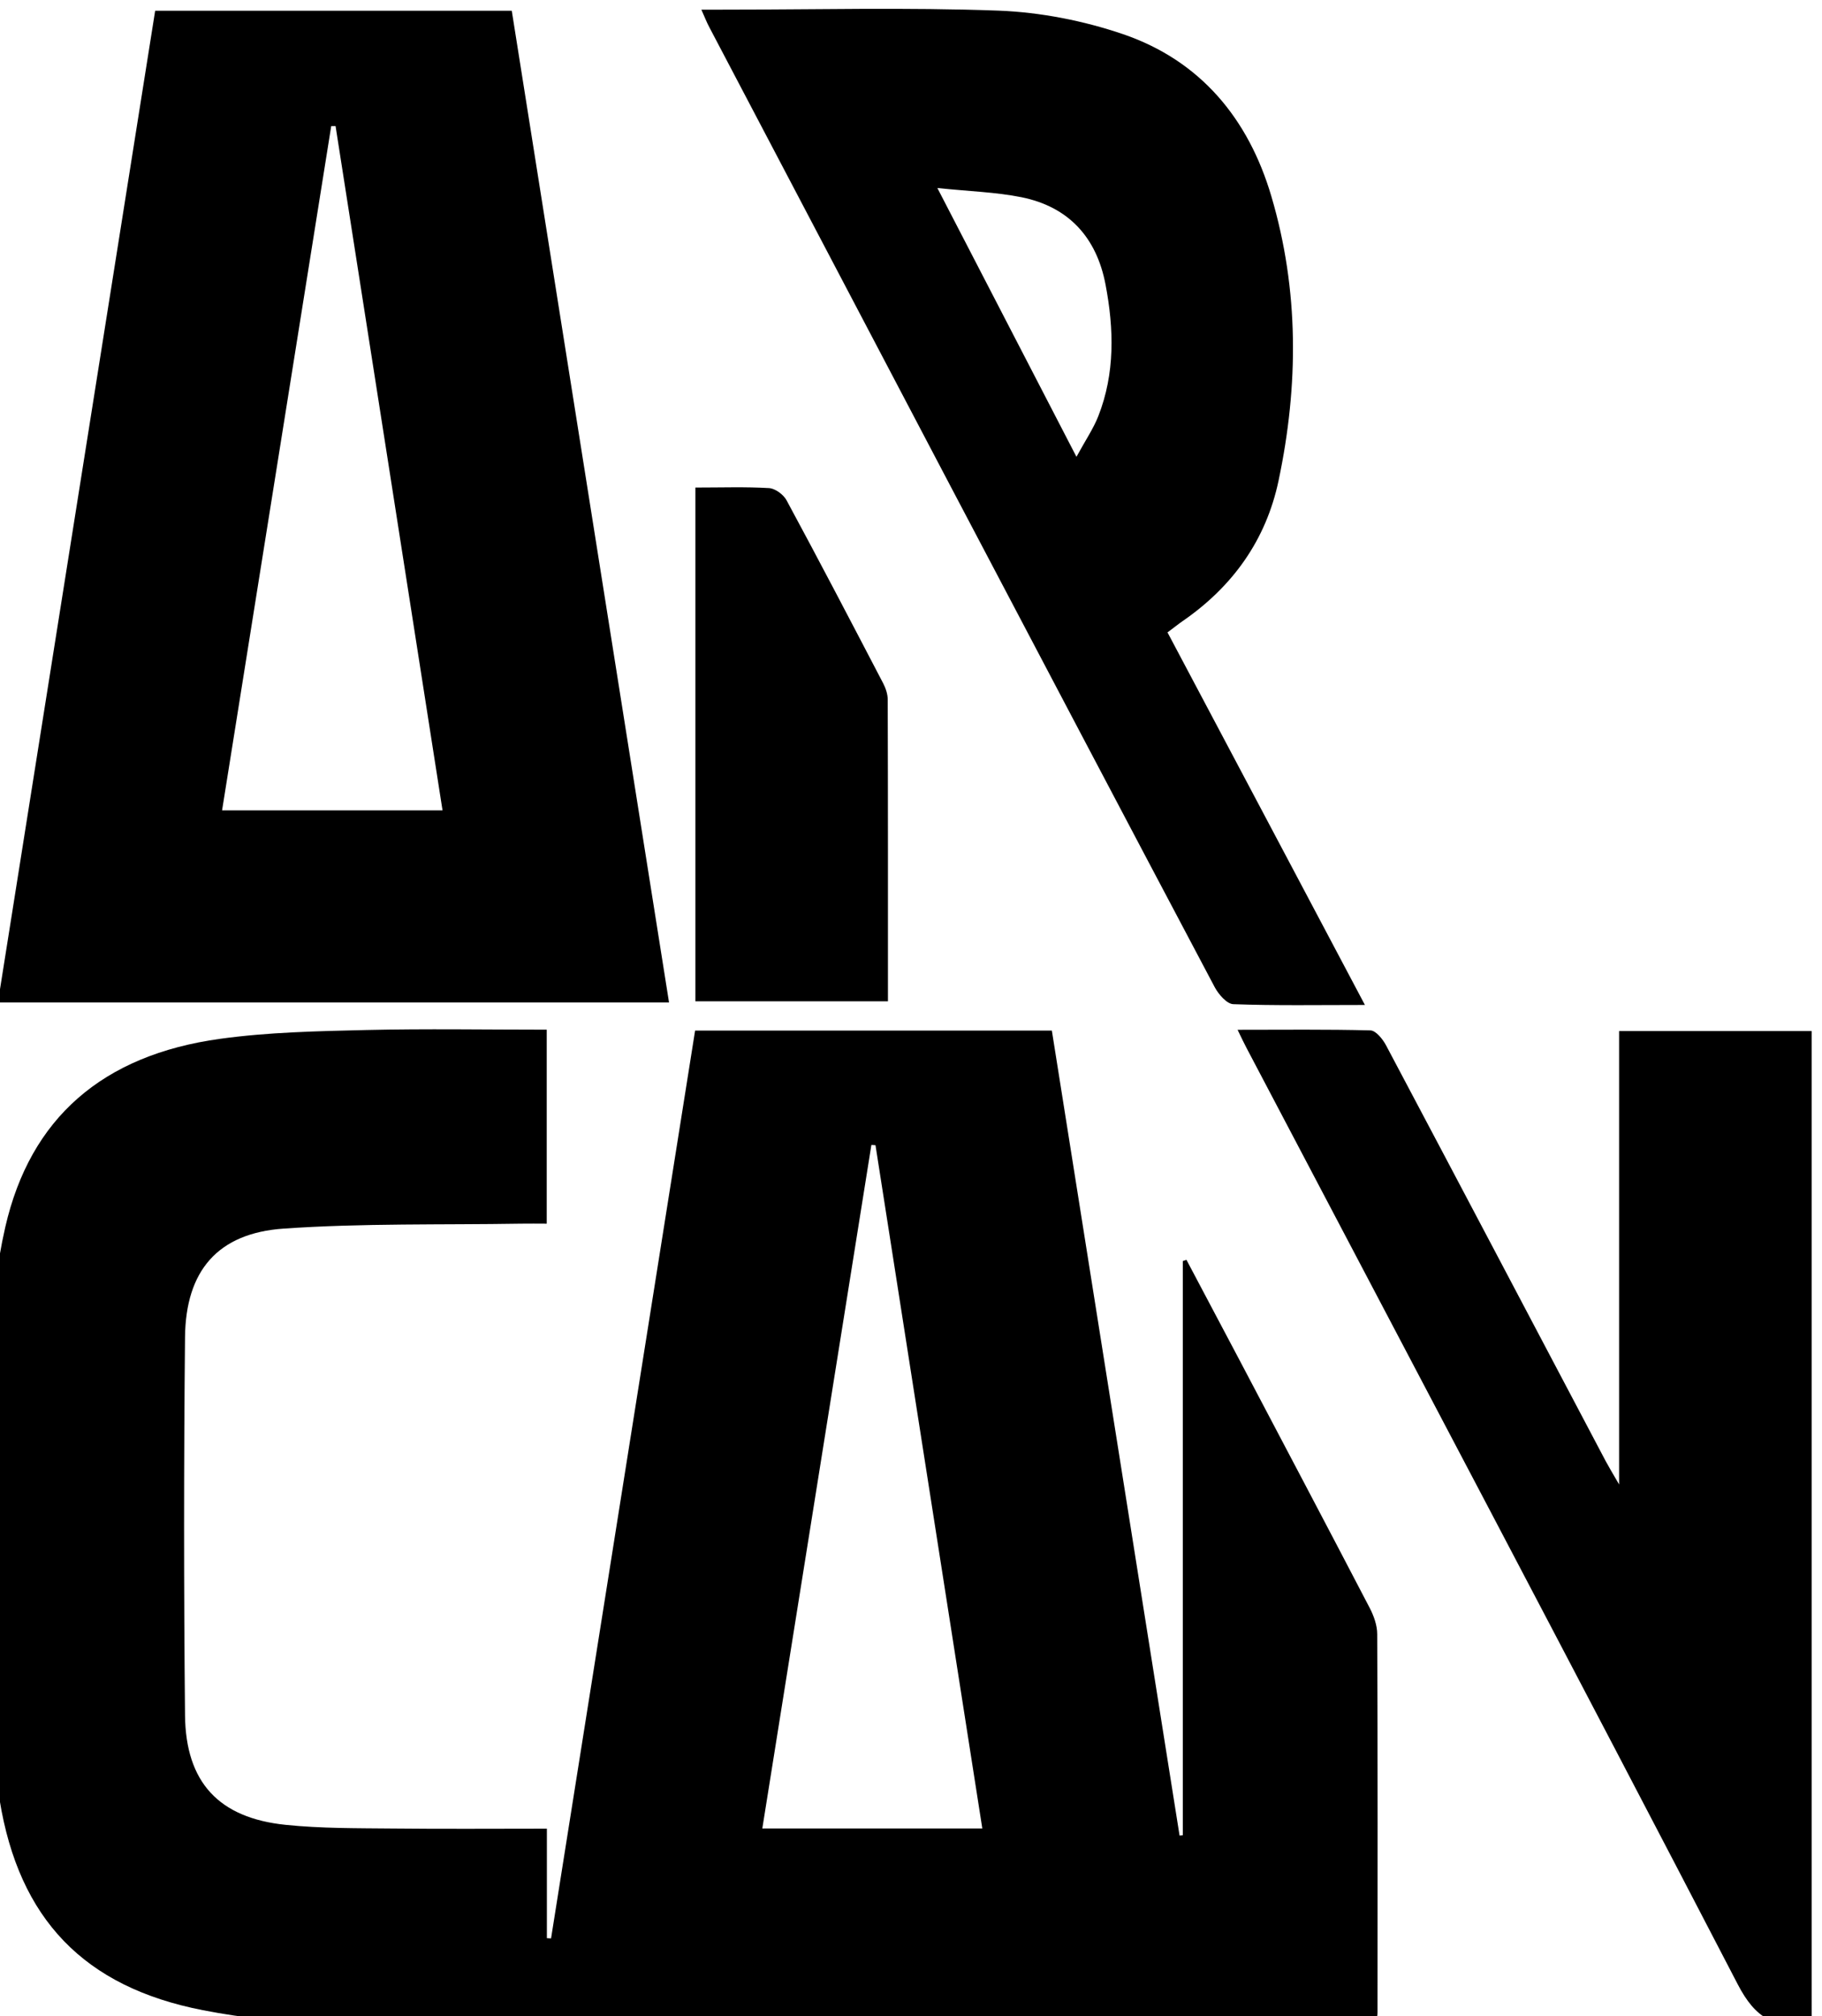 <?xml version="1.0" encoding="UTF-8" standalone="no"?>
<svg
   xmlns:dc="http://purl.org/dc/elements/1.1/"
   xmlns:cc="http://creativecommons.org/ns#"
   xmlns:rdf="http://www.w3.org/1999/02/22-rdf-syntax-ns#"
   xmlns:svg="http://www.w3.org/2000/svg"
   xmlns="http://www.w3.org/2000/svg"
   xmlns:sodipodi="http://sodipodi.sourceforge.net/DTD/sodipodi-0.dtd"
   xmlns:inkscape="http://www.inkscape.org/namespaces/inkscape"
   version="1.1"
   id="svg2"
   xml:space="preserve"
   width="31.397"
   height="34.725"
   viewBox="0 0 31.397 34.725"
   sodipodi:docname="logos-arcan.svg"
   inkscape:version="1.0.1 (3bc2e813f5, 2020-09-07)"><defs
     id="defs6"><clipPath
       clipPathUnits="userSpaceOnUse"
       id="clipPath20"><path
         d="M 2907.04,5748.56 4650.4,6980.65 3638.95,8411.84 h -500.49 l -1409.6,-996.21 z"
         id="path18" /></clipPath><clipPath
       clipPathUnits="userSpaceOnUse"
       id="clipPath32"><path
         d="M 1731.63,7411.72 3146.76,8411.84 H 1024.82 Z"
         id="path30" /></clipPath><clipPath
       clipPathUnits="userSpaceOnUse"
       id="clipPath44"><path
         d="M 1163.65,4516.46 2910.95,5751.33 1732.78,7418.4 0,6193.79 V 6163 Z"
         id="path42" /></clipPath><clipPath
       clipPathUnits="userSpaceOnUse"
       id="clipPath56"><path
         d="m 867.77,6801.2 867.77,613.28 -704.86,997.36 H 0 V 6187.91 Z"
         id="path54" /></clipPath><clipPath
       clipPathUnits="userSpaceOnUse"
       id="clipPath68"><path
         d="M 302.402,3907.79 1167.57,4519.23 0,6171.29 v -1835.6 z"
         id="path66" /></clipPath><clipPath
       clipPathUnits="userSpaceOnUse"
       id="clipPath80"><path
         d="M 3789.87,3969.98 5241.8,2518.04 5942.76,3219 v 1535.84 l -684.02,684.02 z"
         id="path78" /></clipPath><clipPath
       clipPathUnits="userSpaceOnUse"
       id="clipPath92"><path
         d="m 5238.41,2521.44 704.35,-704.36 v 1408.71 z"
         id="path90" /></clipPath><clipPath
       clipPathUnits="userSpaceOnUse"
       id="clipPath104"><path
         d="M 2315.91,2496.02 3767.84,1044.08 5245.18,2521.44 3793.25,3973.37 Z"
         id="path102" /></clipPath><clipPath
       clipPathUnits="userSpaceOnUse"
       id="clipPath116"><path
         d="M 3764.44,1047.46 4804.86,7.062 H 5631.3 L 5942.76,318.531 V 1823.85 l -700.96,700.97 z"
         id="path114" /></clipPath><clipPath
       clipPathUnits="userSpaceOnUse"
       id="clipPath128"><path
         d="m 5624.52,7.062 h 318.24 V 325.301 Z"
         id="path126" /></clipPath><clipPath
       clipPathUnits="userSpaceOnUse"
       id="clipPath140"><path
         d="M 1340.89,1521 2854.82,7.062 H 4665.6 L 4738.62,80.082 2319.29,2499.41 Z"
         id="path138" /></clipPath><clipPath
       clipPathUnits="userSpaceOnUse"
       id="clipPath152"><path
         d="m 4658.82,7.062 h 152.82 l -76.41,76.414 z"
         id="path150" /></clipPath><clipPath
       clipPathUnits="userSpaceOnUse"
       id="clipPath164"><path
         d="m 0,7.062 h 5942.77 v 8404.77 H 0 Z"
         id="path162" /></clipPath><clipPath
       clipPathUnits="userSpaceOnUse"
       id="clipPath174"><path
         d="m 0,7.062 h 5950 v 8405.87 H 0 Z"
         id="path172" /></clipPath><clipPath
       clipPathUnits="userSpaceOnUse"
       id="clipPath200"><path
         d="m 0,7.062 h 5942.77 v 8404.77 H 0 Z"
         id="path198" /></clipPath><clipPath
       clipPathUnits="userSpaceOnUse"
       id="clipPath210"><path
         d="m 0,7.062 h 5950 v 8405.87 H 0 Z"
         id="path208" /></clipPath><clipPath
       clipPathUnits="userSpaceOnUse"
       id="clipPath254"><path
         d="m 0,7.062 h 5942.77 v 8404.77 H 0 Z"
         id="path252" /></clipPath><clipPath
       clipPathUnits="userSpaceOnUse"
       id="clipPath264"><path
         d="m 0,7.062 h 5950 v 8405.87 H 0 Z"
         id="path262" /></clipPath><clipPath
       clipPathUnits="userSpaceOnUse"
       id="clipPath288"><path
         d="m 0,7.062 h 5942.77 v 8404.77 H 0 Z"
         id="path286" /></clipPath><clipPath
       clipPathUnits="userSpaceOnUse"
       id="clipPath300"><path
         d="m 0,7.062 h 5950 v 8405.87 H 0 Z"
         id="path298" /></clipPath><clipPath
       clipPathUnits="userSpaceOnUse"
       id="clipPath326"><path
         d="m 0,7.062 h 5942.77 v 8404.77 H 0 Z"
         id="path324" /></clipPath><clipPath
       clipPathUnits="userSpaceOnUse"
       id="clipPath414"><path
         d="m 0,7.062 h 5950 v 8405.87 H 0 Z"
         id="path412" /></clipPath><clipPath
       clipPathUnits="userSpaceOnUse"
       id="clipPath424"><path
         d="m 0,7.062 h 5942.77 v 8404.77 H 0 Z"
         id="path422" /></clipPath><clipPath
       clipPathUnits="userSpaceOnUse"
       id="clipPath442"><path
         d="m 0,7.062 h 5950 v 8405.87 H 0 Z"
         id="path440" /></clipPath><clipPath
       clipPathUnits="userSpaceOnUse"
       id="clipPath456"><path
         d="m 0,7.062 h 5942.77 v 8404.77 H 0 Z"
         id="path454" /></clipPath><clipPath
       clipPathUnits="userSpaceOnUse"
       id="clipPath466"><path
         d="m 0,7.062 h 5950 v 8405.87 H 0 Z"
         id="path464" /></clipPath><clipPath
       clipPathUnits="userSpaceOnUse"
       id="clipPath476"><path
         d="m 0,7.062 h 5942.77 v 8404.77 H 0 Z"
         id="path474" /></clipPath><clipPath
       clipPathUnits="userSpaceOnUse"
       id="clipPath486"><path
         d="m 0,7.062 h 5950 v 8405.87 H 0 Z"
         id="path484" /></clipPath><clipPath
       clipPathUnits="userSpaceOnUse"
       id="clipPath496"><path
         d="m 0,7.062 h 5942.77 v 8404.77 H 0 Z"
         id="path494" /></clipPath><clipPath
       clipPathUnits="userSpaceOnUse"
       id="clipPath506"><path
         d="m 0,7.062 h 5950 v 8405.87 H 0 Z"
         id="path504" /></clipPath><clipPath
       clipPathUnits="userSpaceOnUse"
       id="clipPath518"><path
         d="m 0,7.062 h 5942.77 v 8404.77 H 0 Z"
         id="path516" /></clipPath><clipPath
       clipPathUnits="userSpaceOnUse"
       id="clipPath528"><path
         d="m 0,7.062 h 5950 v 8405.87 H 0 Z"
         id="path526" /></clipPath><clipPath
       clipPathUnits="userSpaceOnUse"
       id="clipPath538"><path
         d="m 1875.09,528.129 h 250.496 v 167 H 1875.09 Z"
         id="path536" /></clipPath><clipPath
       clipPathUnits="userSpaceOnUse"
       id="clipPath548"><path
         d="m 0,7.062 h 5950 v 8405.87 H 0 Z"
         id="path546" /></clipPath><clipPath
       clipPathUnits="userSpaceOnUse"
       id="clipPath624"><path
         d="m 0,7.062 h 5942.77 v 8404.77 H 0 Z"
         id="path622" /></clipPath><clipPath
       clipPathUnits="userSpaceOnUse"
       id="clipPath638"><path
         d="m 0,7.062 h 5950 v 8405.87 H 0 Z"
         id="path636" /></clipPath><clipPath
       clipPathUnits="userSpaceOnUse"
       id="clipPath660"><path
         d="m 0,7.062 h 5942.77 v 8404.77 H 0 Z"
         id="path658" /></clipPath><clipPath
       clipPathUnits="userSpaceOnUse"
       id="clipPath670"><path
         d="m 0,7.062 h 5950 v 8405.87 H 0 Z"
         id="path668" /></clipPath><clipPath
       clipPathUnits="userSpaceOnUse"
       id="clipPath684"><path
         d="m 0,7.062 h 5942.77 v 8404.77 H 0 Z"
         id="path682" /></clipPath><clipPath
       clipPathUnits="userSpaceOnUse"
       id="clipPath694"><path
         d="m 0,7.062 h 5950 v 8405.87 H 0 Z"
         id="path692" /></clipPath><clipPath
       clipPathUnits="userSpaceOnUse"
       id="clipPath718"><path
         d="m 0,7.062 h 5942.77 v 8404.77 H 0 Z"
         id="path716" /></clipPath><clipPath
       clipPathUnits="userSpaceOnUse"
       id="clipPath728"><path
         d="m 0,7.062 h 5950 v 8405.87 H 0 Z"
         id="path726" /></clipPath><clipPath
       clipPathUnits="userSpaceOnUse"
       id="clipPath326-7"><path
         d="m 0,7.062 h 5942.77 v 8404.77 H 0 Z"
         id="path324-8" /></clipPath><clipPath
       clipPathUnits="userSpaceOnUse"
       id="clipPath414-5"><path
         d="m 0,7.062 h 5950 v 8405.87 H 0 Z"
         id="path412-7" /></clipPath><clipPath
       clipPathUnits="userSpaceOnUse"
       id="clipPath424-4"><path
         d="m 0,7.062 h 5942.77 v 8404.77 H 0 Z"
         id="path422-1" /></clipPath><clipPath
       clipPathUnits="userSpaceOnUse"
       id="clipPath442-8"><path
         d="m 0,7.062 h 5950 v 8405.87 H 0 Z"
         id="path440-5" /></clipPath><clipPath
       clipPathUnits="userSpaceOnUse"
       id="clipPath456-9"><path
         d="m 0,7.062 h 5942.77 v 8404.77 H 0 Z"
         id="path454-7" /></clipPath><clipPath
       clipPathUnits="userSpaceOnUse"
       id="clipPath466-5"><path
         d="m 0,7.062 h 5950 v 8405.87 H 0 Z"
         id="path464-3" /></clipPath><clipPath
       clipPathUnits="userSpaceOnUse"
       id="clipPath476-8"><path
         d="m 0,7.062 h 5942.77 v 8404.77 H 0 Z"
         id="path474-8" /></clipPath><clipPath
       clipPathUnits="userSpaceOnUse"
       id="clipPath486-3"><path
         d="m 0,7.062 h 5950 v 8405.87 H 0 Z"
         id="path484-1" /></clipPath><clipPath
       clipPathUnits="userSpaceOnUse"
       id="clipPath496-8"><path
         d="m 0,7.062 h 5942.77 v 8404.77 H 0 Z"
         id="path494-9" /></clipPath><clipPath
       clipPathUnits="userSpaceOnUse"
       id="clipPath506-6"><path
         d="m 0,7.062 h 5950 v 8405.87 H 0 Z"
         id="path504-4" /></clipPath><clipPath
       clipPathUnits="userSpaceOnUse"
       id="clipPath518-3"><path
         d="m 0,7.062 h 5942.77 v 8404.77 H 0 Z"
         id="path516-3" /></clipPath><clipPath
       clipPathUnits="userSpaceOnUse"
       id="clipPath528-3"><path
         d="m 0,7.062 h 5950 v 8405.87 H 0 Z"
         id="path526-8" /></clipPath><clipPath
       clipPathUnits="userSpaceOnUse"
       id="clipPath538-6"><path
         d="m 1875.09,528.129 h 250.496 v 167 H 1875.09 Z"
         id="path536-0" /></clipPath><clipPath
       clipPathUnits="userSpaceOnUse"
       id="clipPath624-4"><path
         d="m 0,7.062 h 5942.77 v 8404.77 H 0 Z"
         id="path622-8" /></clipPath></defs><sodipodi:namedview
     pagecolor="#ffffff"
     bordercolor="#666666"
     borderopacity="1"
     objecttolerance="10"
     gridtolerance="10"
     guidetolerance="10"
     inkscape:pageopacity="0"
     inkscape:pageshadow="2"
     inkscape:window-width="2560"
     inkscape:window-height="1379"
     id="namedview4"
     showgrid="false"
     fit-margin-top="0"
     fit-margin-left="0"
     fit-margin-right="0"
     fit-margin-bottom="0"
     inkscape:zoom="3.3868041"
     inkscape:cx="-187.83554"
     inkscape:cy="-23.049375"
     inkscape:window-x="0"
     inkscape:window-y="0"
     inkscape:window-maximized="1"
     inkscape:current-layer="g10"
     inkscape:document-rotation="0" /><g
     id="g10"
     inkscape:groupmode="layer"
     inkscape:label="SMC-22-court"
     transform="matrix(1.333,0,0,-1.333,-682.287,609.334)"><g
       id="g322"
       clip-path="url(#clipPath326-7)"
       transform="matrix(0.1,0,0,0.1,0.015,383.221)"><path
         d="m 5188.96,605.887 v -25.071 c -1.17,0 -2.25,0.02 -3.33,0 -10.23,-0.168 -20.49,0.071 -30.68,-0.636 -8.53,-0.59 -12.66,-5.453 -12.75,-14.028 -0.16,-16.281 -0.16,-32.574 0,-48.859 0.09,-8.676 4.38,-13.266 12.99,-14.156 4.61,-0.477 9.29,-0.43 13.94,-0.477 6.5,-0.07 13.01,-0.019 19.85,-0.019 v -14.149 c 0.18,-0.008 0.36,-0.019 0.54,-0.031 6.2,39.074 12.41,78.141 18.62,117.305 h 46.12 c 5.51,-34.723 11.01,-69.364 16.51,-104.016 0.14,0.02 0.28,0.031 0.42,0.039 v 74.195 l 0.47,0.161 c 2.31,-4.372 4.64,-8.747 6.95,-13.129 5.59,-10.61 11.19,-21.203 16.73,-31.836 0.54,-1.035 0.98,-2.266 0.98,-3.403 0.07,-16.285 0.05,-32.574 0.04,-48.867 0,-0.351 -0.08,-0.711 -0.17,-1.418 h -3.01 c -44.11,0 -88.23,-0.051 -132.35,0.071 -5.45,0.019 -10.98,0.578 -16.33,1.625 -15.37,2.996 -23.77,11.781 -26.27,27.183 -0.7,4.383 -1.06,8.875 -1.1,13.32 -0.14,15.172 -0.2,30.348 0.03,45.512 0.08,5.082 0.68,10.242 1.81,15.195 3.23,14.047 12.54,22.211 27.78,24.309 6.23,0.859 12.59,0.988 18.91,1.137 7.69,0.179 15.4,0.043 23.3,0.043 m 27.87,-103.219 h 28.44 c -4.62,29.59 -9.21,58.941 -13.81,88.293 -0.17,0.008 -0.35,0.019 -0.53,0.031 -4.69,-29.383 -9.38,-58.762 -14.1,-88.324"
         style="fill:#000000;fill-opacity:1;fill-rule:nonzero;stroke:none"
         id="path328" /><path
         d="m 5204.77,609.402 h -86.76 c 6.79,42.778 13.54,85.395 20.33,128.145 h 46.1 c 6.76,-42.598 13.52,-85.238 20.33,-128.145 m -29.28,24.817 c -4.63,29.621 -9.22,59.031 -13.83,88.433 -0.18,0 -0.37,-0.011 -0.56,-0.011 -4.69,-29.399 -9.38,-58.801 -14.11,-88.422 h 28.5"
         style="fill:#000000;fill-opacity:1;fill-rule:nonzero;stroke:none"
         id="path330" /><path
         d="m 5294.73,609.078 c -6.05,0 -11.54,-0.098 -17.01,0.102 -0.84,0.027 -1.9,1.258 -2.4,2.183 -11.44,21.594 -22.82,43.219 -34.21,64.844 -10.38,19.734 -20.76,39.473 -31.13,59.211 -0.34,0.629 -0.59,1.297 -1.03,2.273 h 2.72 c 11.91,0 23.84,0.313 35.73,-0.128 5.39,-0.211 10.94,-1.297 16.05,-3.036 10.03,-3.422 16.24,-10.949 19.19,-20.972 3.58,-12.11 3.52,-24.43 0.93,-36.711 -1.62,-7.696 -5.95,-13.727 -12.44,-18.188 -0.59,-0.41 -1.15,-0.871 -1.92,-1.437 8.44,-15.914 16.83,-31.727 25.52,-48.141 m -55.27,105.563 c 6.13,-11.84 11.89,-22.969 17.98,-34.731 1.19,2.176 2.19,3.645 2.82,5.242 2.18,5.551 2.03,11.282 0.94,17.012 -1.16,6.09 -4.76,10.051 -10.87,11.289 -3.33,0.668 -6.76,0.758 -10.87,1.188"
         style="fill:#000000;fill-opacity:1;fill-rule:nonzero;stroke:none"
         id="path332" /><path
         d="m 5352.48,477.688 c -4.71,-1.059 -7.27,0.417 -9.57,4.871 -20.98,40.402 -42.27,80.632 -63.46,120.918 -0.34,0.636 -0.65,1.296 -1.18,2.394 5.95,0 11.57,0.07 17.17,-0.078 0.7,-0.02 1.59,-1.121 2.01,-1.91 9.49,-17.887 18.93,-35.809 28.39,-53.719 0.42,-0.777 0.87,-1.535 1.75,-3.043 v 58.582 h 24.89 V 477.688"
         style="fill:#000000;fill-opacity:1;fill-rule:nonzero;stroke:none"
         id="path334" /><path
         d="m 5208.18,675.938 c 3.41,0 6.48,0.109 9.52,-0.071 0.8,-0.051 1.86,-0.832 2.26,-1.57 4.24,-7.844 8.37,-15.754 12.49,-23.649 0.33,-0.64 0.59,-1.398 0.59,-2.105 0.04,-12.918 0.03,-25.84 0.03,-38.996 h -24.89 v 66.391"
         style="fill:#000000;fill-opacity:1;fill-rule:nonzero;stroke:none"
         id="path336" /></g><g
       id="g410"
       clip-path="url(#clipPath414-5)"
       transform="matrix(0.1,0,0,0.1,0.015,383.221)" /></g></svg>
